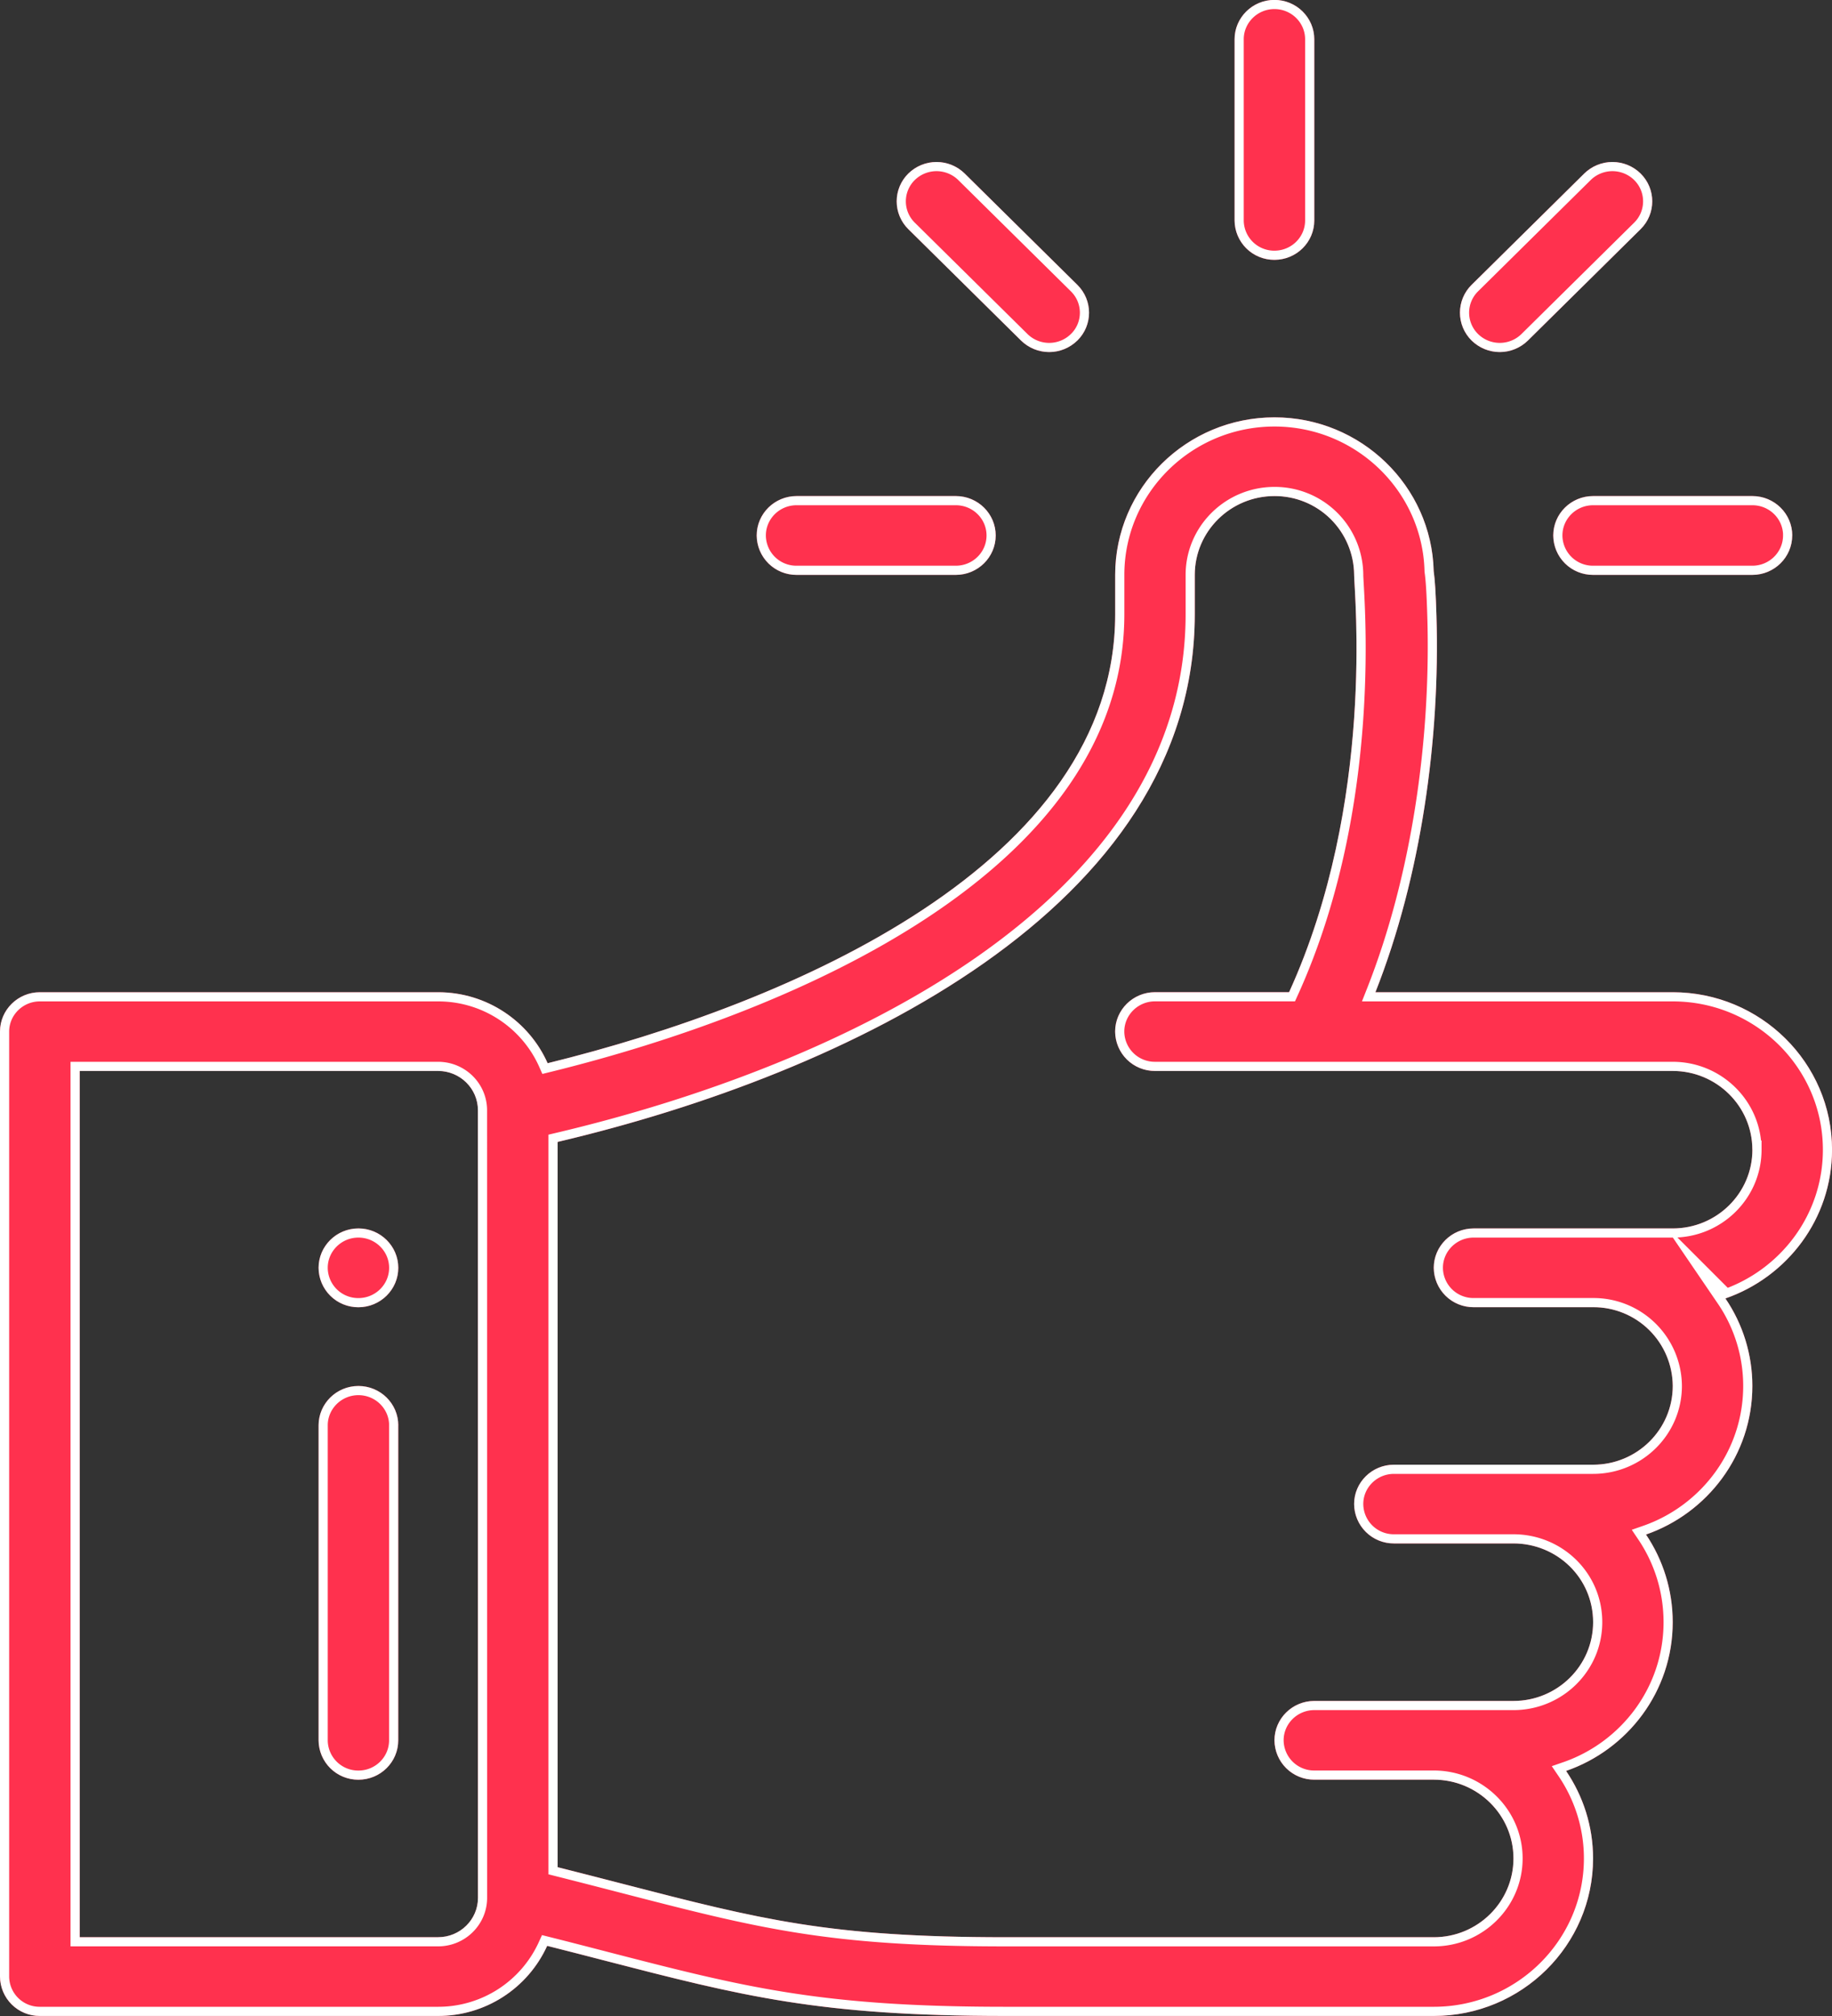 <svg xmlns="http://www.w3.org/2000/svg" width="40" height="44" viewBox="0 0 40 44"><rect x="0" y="0" width="40" height="44" fill="#333333" stroke="none"/><defs><clipPath id="6cgpa"><path fill="#fff" d="M28.696.858v3.953c0 .475-.39.86-.87.86a.865.865 0 0 1-.87-.86V.858c0-.474.39-.86.87-.86s.87.386.87.86zm-20 26.813c0 .474-.39.86-.87.86a.865.865 0 0 1-.87-.86c0-.474.39-.86.87-.86s.87.386.87.86zm28.976.667a3.39 3.39 0 0 1 .589 1.91c0 1.513-.984 2.779-2.322 3.244.37.55.583 1.21.583 1.913 0 1.512-.985 2.782-2.328 3.246.371.546.589 1.204.589 1.91 0 1.896-1.56 3.438-3.479 3.438h-9.351c-4.068 0-5.74-.431-8.776-1.215-.378-.098-.788-.204-1.23-.315a2.613 2.613 0 0 1-2.382 1.53H.87a.865.865 0 0 1-.87-.86V22.515c0-.473.39-.859.87-.859h8.696c1.068 0 1.988.639 2.391 1.549 5.33-1.31 12.392-4.363 12.392-9.8v-.858c0-1.896 1.56-3.438 3.478-3.438 1.888 0 3.431 1.499 3.476 3.355.027.185.046.48.061.988.079 2.666-.328 5.66-1.333 8.204h6.492c1.917 0 3.478 1.542 3.478 3.438 0 1.512-.985 2.78-2.328 3.245zm-27.237-4.105c0-.474-.39-.859-.87-.859H1.74V42.28h7.826c.48 0 .87-.386.87-.859zm27.826.86c0-.948-.78-1.719-1.74-1.719H25.218a.865.865 0 0 1-.87-.86c0-.473.39-.859.87-.859h2.928c1.892-4.152 1.42-8.736 1.42-9.109v-.003a1.732 1.732 0 0 0-1.739-1.716c-.959 0-1.74.771-1.74 1.72v.858c0 6.42-7.62 10.037-13.912 11.518v15.829c.524.132 1.004.256 1.442.369 2.991.772 4.493 1.16 8.337 1.16h9.351c.96 0 1.74-.772 1.74-1.72 0-.947-.78-1.719-1.74-1.719h-2.608a.865.865 0 0 1-.87-.859c0-.474.39-.859.87-.859h4.347c.96 0 1.74-.77 1.74-1.719 0-.97-.792-1.719-1.74-1.719h-2.608a.865.865 0 0 1-.87-.86c0-.473.39-.858.87-.858h4.348c.96 0 1.739-.77 1.739-1.72a1.73 1.73 0 0 0-1.74-1.718h-2.608a.865.865 0 0 1-.87-.859c0-.474.39-.86.87-.86h4.348c.96 0 1.739-.77 1.739-1.718zM8.695 31.109v6.874c0 .475-.389.86-.869.86a.865.865 0 0 1-.87-.86V31.11c0-.475.39-.86.87-.86s.87.385.87.86zM21.74 11.687c0 .474-.39.86-.87.86h-3.478a.865.865 0 0 1-.87-.86c0-.475.39-.86.87-.86h3.478c.48 0 .87.385.87.86zm17.391 0c0 .474-.39.86-.87.86h-3.477a.865.865 0 0 1-.87-.86c0-.475.39-.86.87-.86h3.478c.48 0 .87.385.87.86zm-3.31-6.685l-2.46 2.43a.877.877 0 0 1-1.23 0 .853.853 0 0 1 0-1.215l2.46-2.43a.878.878 0 0 1 1.23 0c.339.335.339.88 0 1.215zm-12.298 2.43a.877.877 0 0 1-1.23 0l-2.46-2.43a.852.852 0 0 1 0-1.215.878.878 0 0 1 1.23 0l2.46 2.43c.34.336.34.88 0 1.216z"/></clipPath></defs><g><g><path fill="#ff314e" d="M28.696.858v3.953c0 .475-.39.86-.87.86a.865.865 0 0 1-.87-.86V.858c0-.474.39-.86.87-.86s.87.386.87.86zm-20 26.813c0 .474-.39.86-.87.86a.865.865 0 0 1-.87-.86c0-.474.39-.86.87-.86s.87.386.87.86zm28.976.667a3.39 3.39 0 0 1 .589 1.91c0 1.513-.984 2.779-2.322 3.244.37.55.583 1.21.583 1.913 0 1.512-.985 2.782-2.328 3.246.371.546.589 1.204.589 1.91 0 1.896-1.56 3.438-3.479 3.438h-9.351c-4.068 0-5.74-.431-8.776-1.215-.378-.098-.788-.204-1.23-.315a2.613 2.613 0 0 1-2.382 1.53H.87a.865.865 0 0 1-.87-.86V22.515c0-.473.39-.859.87-.859h8.696c1.068 0 1.988.639 2.391 1.549 5.33-1.31 12.392-4.363 12.392-9.8v-.858c0-1.896 1.56-3.438 3.478-3.438 1.888 0 3.431 1.499 3.476 3.355.027.185.046.48.061.988.079 2.666-.328 5.66-1.333 8.204h6.492c1.917 0 3.478 1.542 3.478 3.438 0 1.512-.985 2.78-2.328 3.245zm-27.237-4.105c0-.474-.39-.859-.87-.859H1.74V42.28h7.826c.48 0 .87-.386.87-.859zm27.826.86c0-.948-.78-1.719-1.74-1.719H25.218a.865.865 0 0 1-.87-.86c0-.473.39-.859.87-.859h2.928c1.892-4.152 1.42-8.736 1.42-9.109v-.003a1.732 1.732 0 0 0-1.739-1.716c-.959 0-1.74.771-1.74 1.72v.858c0 6.42-7.62 10.037-13.912 11.518v15.829c.524.132 1.004.256 1.442.369 2.991.772 4.493 1.16 8.337 1.16h9.351c.96 0 1.74-.772 1.74-1.72 0-.947-.78-1.719-1.74-1.719h-2.608a.865.865 0 0 1-.87-.859c0-.474.39-.859.87-.859h4.347c.96 0 1.74-.77 1.74-1.719 0-.97-.792-1.719-1.74-1.719h-2.608a.865.865 0 0 1-.87-.86c0-.473.39-.858.87-.858h4.348c.96 0 1.739-.77 1.739-1.72a1.73 1.73 0 0 0-1.74-1.718h-2.608a.865.865 0 0 1-.87-.859c0-.474.39-.86.87-.86h4.348c.96 0 1.739-.77 1.739-1.718zM8.695 31.109v6.874c0 .475-.389.86-.869.86a.865.865 0 0 1-.87-.86V31.11c0-.475.39-.86.87-.86s.87.385.87.86zM21.74 11.687c0 .474-.39.86-.87.86h-3.478a.865.865 0 0 1-.87-.86c0-.475.39-.86.87-.86h3.478c.48 0 .87.385.87.86zm17.391 0c0 .474-.39.86-.87.86h-3.477a.865.865 0 0 1-.87-.86c0-.475.39-.86.87-.86h3.478c.48 0 .87.385.87.86zm-3.31-6.685l-2.46 2.43a.877.877 0 0 1-1.23 0 .853.853 0 0 1 0-1.215l2.46-2.43a.878.878 0 0 1 1.23 0c.339.335.339.88 0 1.215zm-12.298 2.43a.877.877 0 0 1-1.23 0l-2.46-2.43a.852.852 0 0 1 0-1.215.878.878 0 0 1 1.23 0l2.46 2.43c.34.336.34.88 0 1.216z"/><path fill="none" stroke="#fff" stroke-miterlimit="50" stroke-width=".4" d="M28.696.858v3.953c0 .475-.39.86-.87.86a.865.865 0 0 1-.87-.86V.858c0-.474.39-.86.87-.86s.87.386.87.86zm-20 26.813c0 .474-.39.86-.87.86a.865.865 0 0 1-.87-.86c0-.474.39-.86.87-.86s.87.386.87.86zm28.976.667a3.39 3.39 0 0 1 .589 1.91c0 1.513-.984 2.779-2.322 3.244.37.55.583 1.21.583 1.913 0 1.512-.985 2.782-2.328 3.246.371.546.589 1.204.589 1.91 0 1.896-1.56 3.438-3.479 3.438h-9.351c-4.068 0-5.74-.431-8.776-1.215-.378-.098-.788-.204-1.23-.315a2.613 2.613 0 0 1-2.382 1.53H.87a.865.865 0 0 1-.87-.86V22.515c0-.473.39-.859.87-.859h8.696c1.068 0 1.988.639 2.391 1.549 5.33-1.31 12.392-4.363 12.392-9.8v-.858c0-1.896 1.56-3.438 3.478-3.438 1.888 0 3.431 1.499 3.476 3.355.027.185.046.48.061.988.079 2.666-.328 5.66-1.333 8.204h6.492c1.917 0 3.478 1.542 3.478 3.438 0 1.512-.985 2.78-2.328 3.245zm-27.237-4.105c0-.474-.39-.859-.87-.859H1.74V42.28h7.826c.48 0 .87-.386.87-.859zm27.826.86c0-.948-.78-1.719-1.74-1.719H25.218a.865.865 0 0 1-.87-.86c0-.473.39-.859.87-.859h2.928c1.892-4.152 1.42-8.736 1.42-9.109v-.003a1.732 1.732 0 0 0-1.739-1.716c-.959 0-1.74.771-1.74 1.72v.858c0 6.42-7.62 10.037-13.912 11.518v15.829c.524.132 1.004.256 1.442.369 2.991.772 4.493 1.16 8.337 1.16h9.351c.96 0 1.74-.772 1.74-1.72 0-.947-.78-1.719-1.74-1.719h-2.608a.865.865 0 0 1-.87-.859c0-.474.39-.859.87-.859h4.347c.96 0 1.74-.77 1.74-1.719 0-.97-.792-1.719-1.74-1.719h-2.608a.865.865 0 0 1-.87-.86c0-.473.39-.858.87-.858h4.348c.96 0 1.739-.77 1.739-1.72a1.73 1.73 0 0 0-1.74-1.718h-2.608a.865.865 0 0 1-.87-.859c0-.474.39-.86.87-.86h4.348c.96 0 1.739-.77 1.739-1.718zM8.695 31.109v6.874c0 .475-.389.86-.869.86a.865.865 0 0 1-.87-.86V31.11c0-.475.39-.86.87-.86s.87.385.87.86zM21.74 11.687c0 .474-.39.86-.87.86h-3.478a.865.865 0 0 1-.87-.86c0-.475.39-.86.87-.86h3.478c.48 0 .87.385.87.86zm17.391 0c0 .474-.39.86-.87.86h-3.477a.865.865 0 0 1-.87-.86c0-.475.39-.86.87-.86h3.478c.48 0 .87.385.87.86zm-3.31-6.685l-2.46 2.43a.877.877 0 0 1-1.23 0 .853.853 0 0 1 0-1.215l2.46-2.43a.878.878 0 0 1 1.23 0c.339.335.339.88 0 1.215zm-12.298 2.43a.877.877 0 0 1-1.23 0l-2.46-2.43a.852.852 0 0 1 0-1.215.878.878 0 0 1 1.23 0l2.46 2.43c.34.336.34.88 0 1.216z" clip-path="url(&quot;#6cgpa&quot;)"/></g></g></svg>